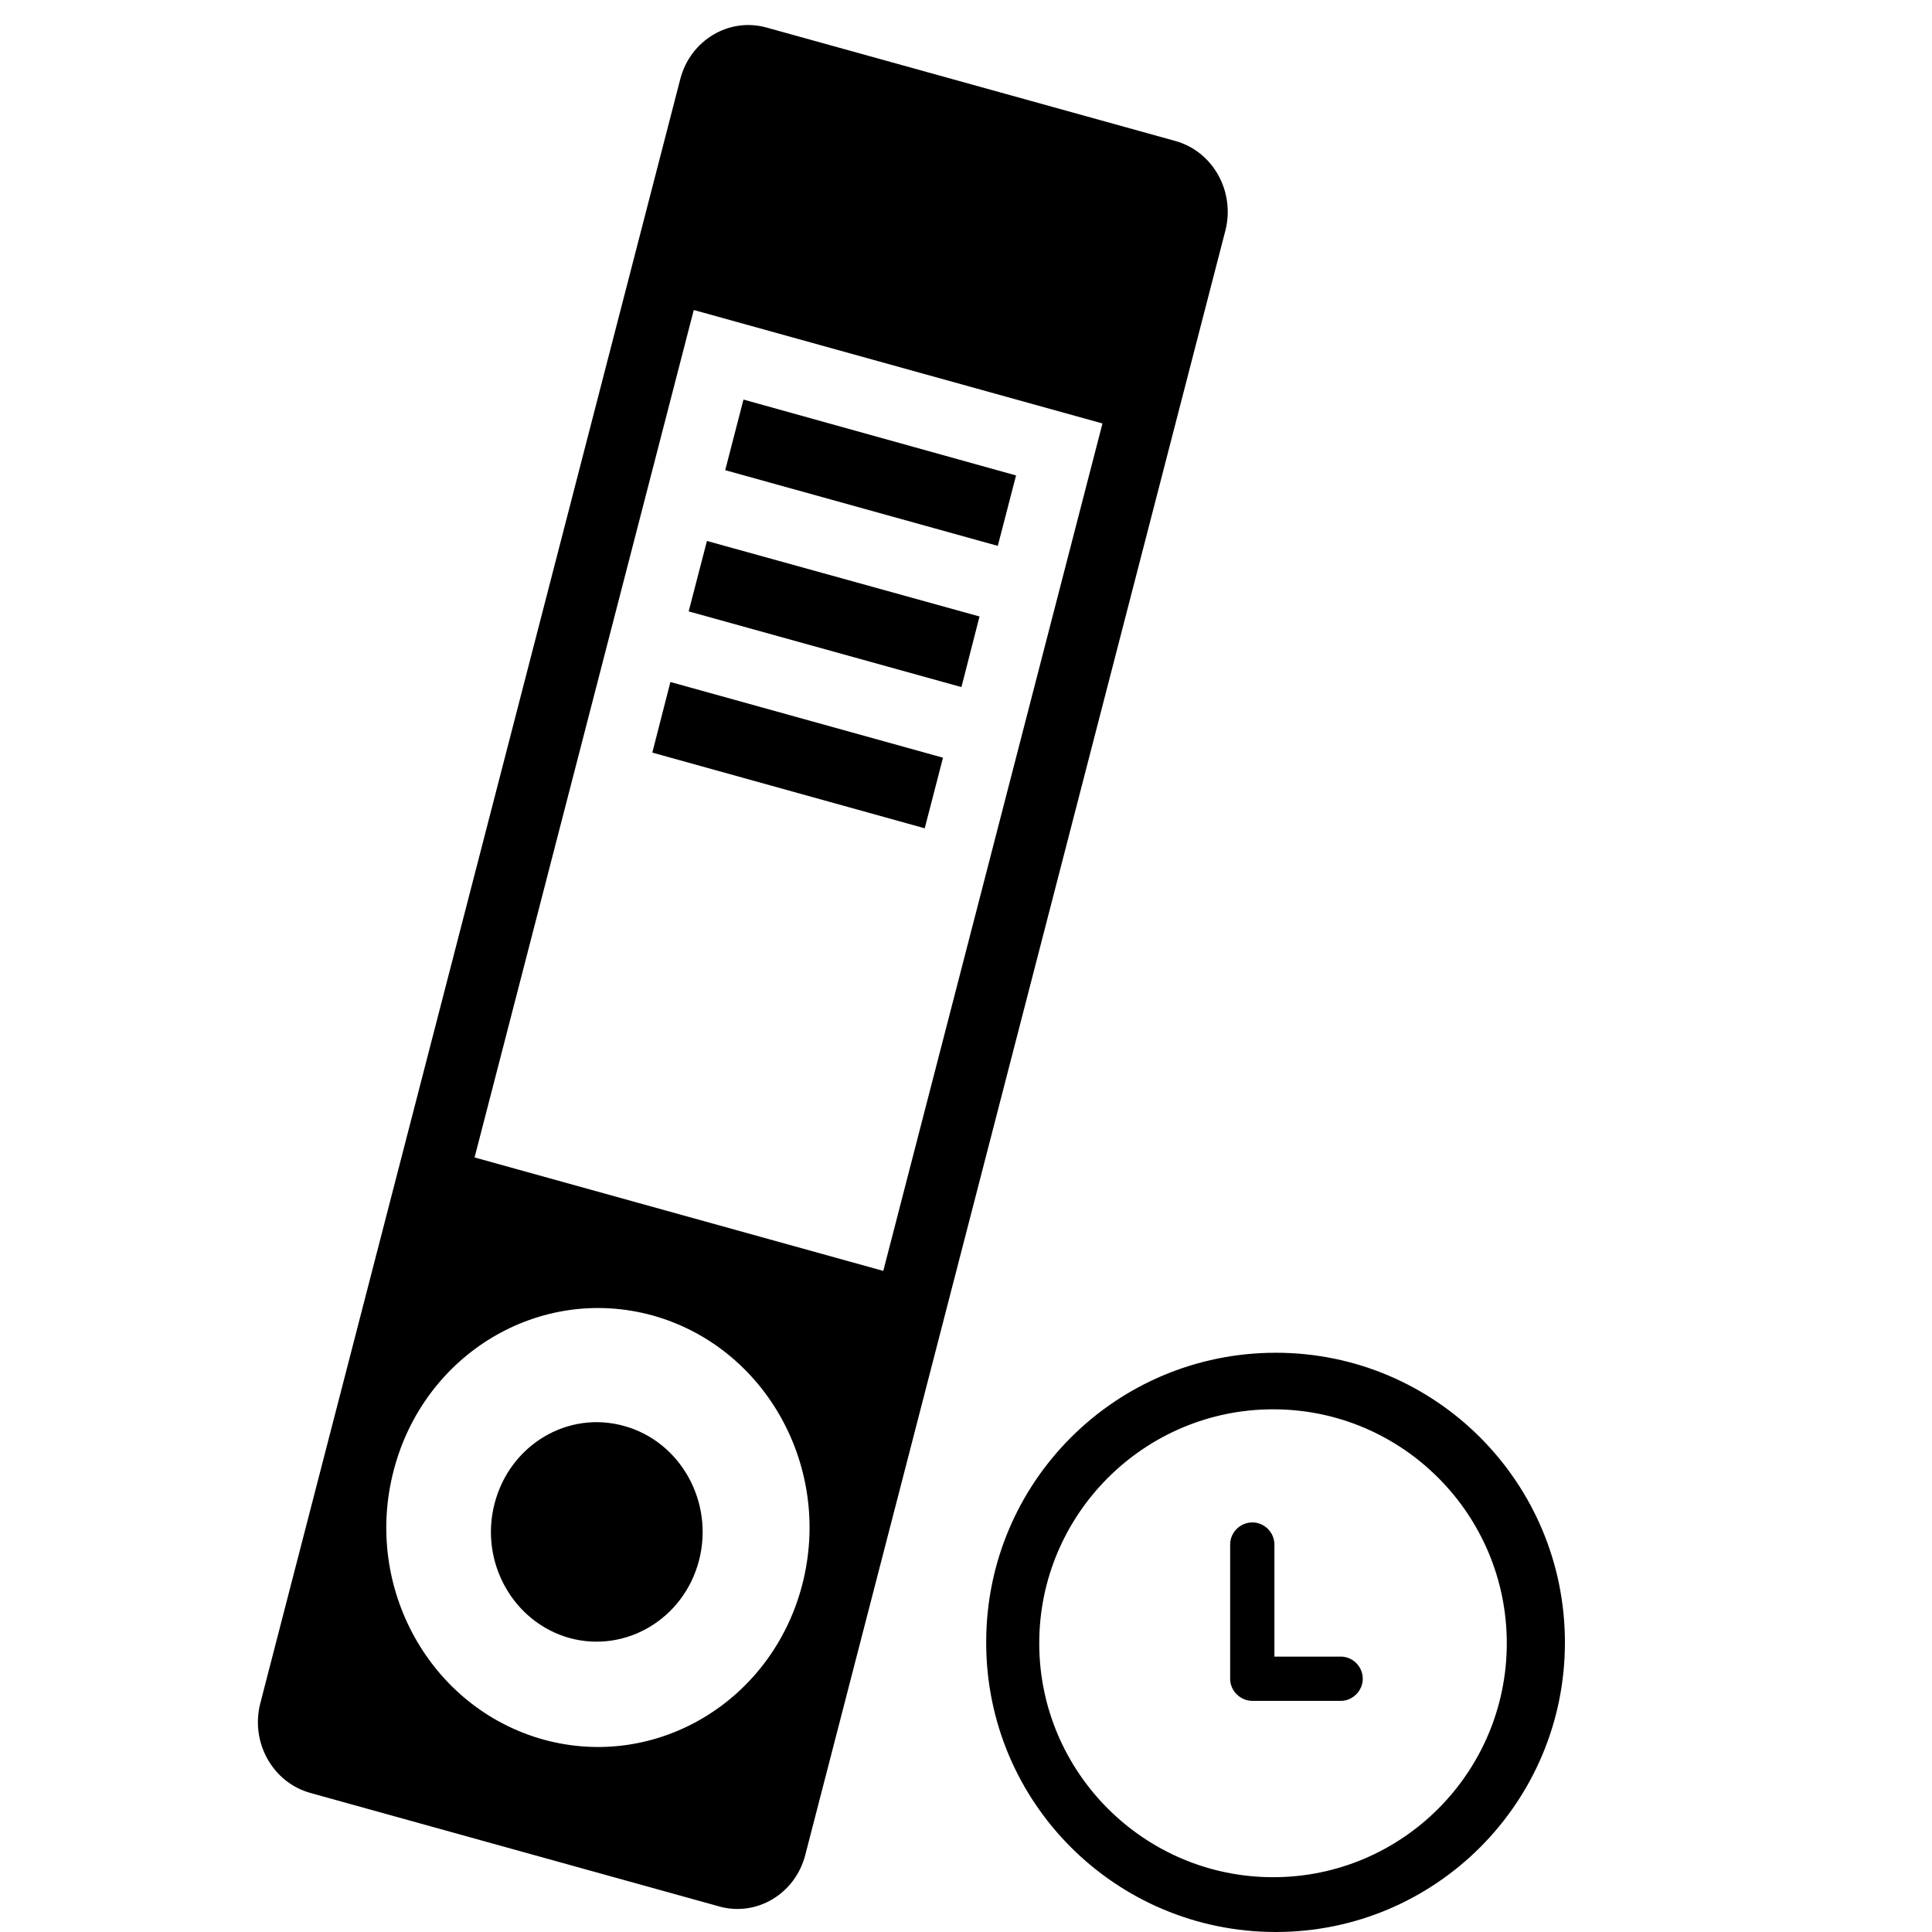 <?xml version="1.0" encoding="utf-8"?>
<!-- Generator: Adobe Illustrator 16.0.0, SVG Export Plug-In . SVG Version: 6.00 Build 0)  -->
<!DOCTYPE svg PUBLIC "-//W3C//DTD SVG 1.1//EN" "http://www.w3.org/Graphics/SVG/1.1/DTD/svg11.dtd">
<svg version="1.1" id="Layer_1" xmlns="http://www.w3.org/2000/svg" xmlns:xlink="http://www.w3.org/1999/xlink" x="0px" y="0px"
	 width="11px" height="11px" viewBox="0 0 11 11" enable-background="new 0 0 11 11" xml:space="preserve">
<g>
	<path d="M3.714,4.285l1.551,0.431l0.104-0.402L3.817,3.883L3.714,4.285z M3.554,8.119c-0.321-0.09-0.651,0.107-0.738,0.441
		C2.729,8.893,2.921,9.236,3.242,9.326C3.563,9.414,3.894,9.217,3.98,8.884S3.875,8.208,3.554,8.119z M5.785,2.707L4.233,2.275
		L4.129,2.677l1.552,0.431L5.785,2.707z M7.264,7.702c-0.912,0-1.649,0.737-1.649,1.647C5.613,10.262,6.352,11,7.264,11
		c0.909,0,1.646-0.738,1.646-1.648C8.91,8.439,8.173,7.702,7.264,7.702z M7.249,10.688c-0.735,0-1.332-0.598-1.332-1.332
		s0.597-1.332,1.332-1.332s1.33,0.598,1.33,1.332S7.984,10.688,7.249,10.688z M6.693,0.803L4.365,0.157
		C4.151,0.097,3.93,0.229,3.873,0.451L1.482,9.698c-0.057,0.222,0.07,0.45,0.284,0.51l2.327,0.646
		c0.214,0.061,0.435-0.071,0.492-0.293l2.392-9.249C7.033,1.091,6.907,0.863,6.693,0.803z M4.568,9.021
		c-0.172,0.666-0.832,1.061-1.475,0.883C2.45,9.725,2.068,9.04,2.241,8.374C2.413,7.707,3.074,7.312,3.717,7.49
		C4.359,7.67,4.74,8.354,4.568,9.021z M5.029,7.236L2.702,6.59L3.95,1.765l2.327,0.646L5.029,7.236z M5.474,3.912L5.577,3.51
		L4.025,3.08L3.921,3.481L5.474,3.912z M7.634,9.432H7.256V8.794c0-0.069-0.057-0.126-0.125-0.126c-0.07,0-0.127,0.057-0.127,0.126
		v0.765c0,0.067,0.057,0.125,0.127,0.125h0.503c0.068,0,0.125-0.058,0.125-0.125C7.759,9.488,7.702,9.432,7.634,9.432z"/>
</g>
</svg>
